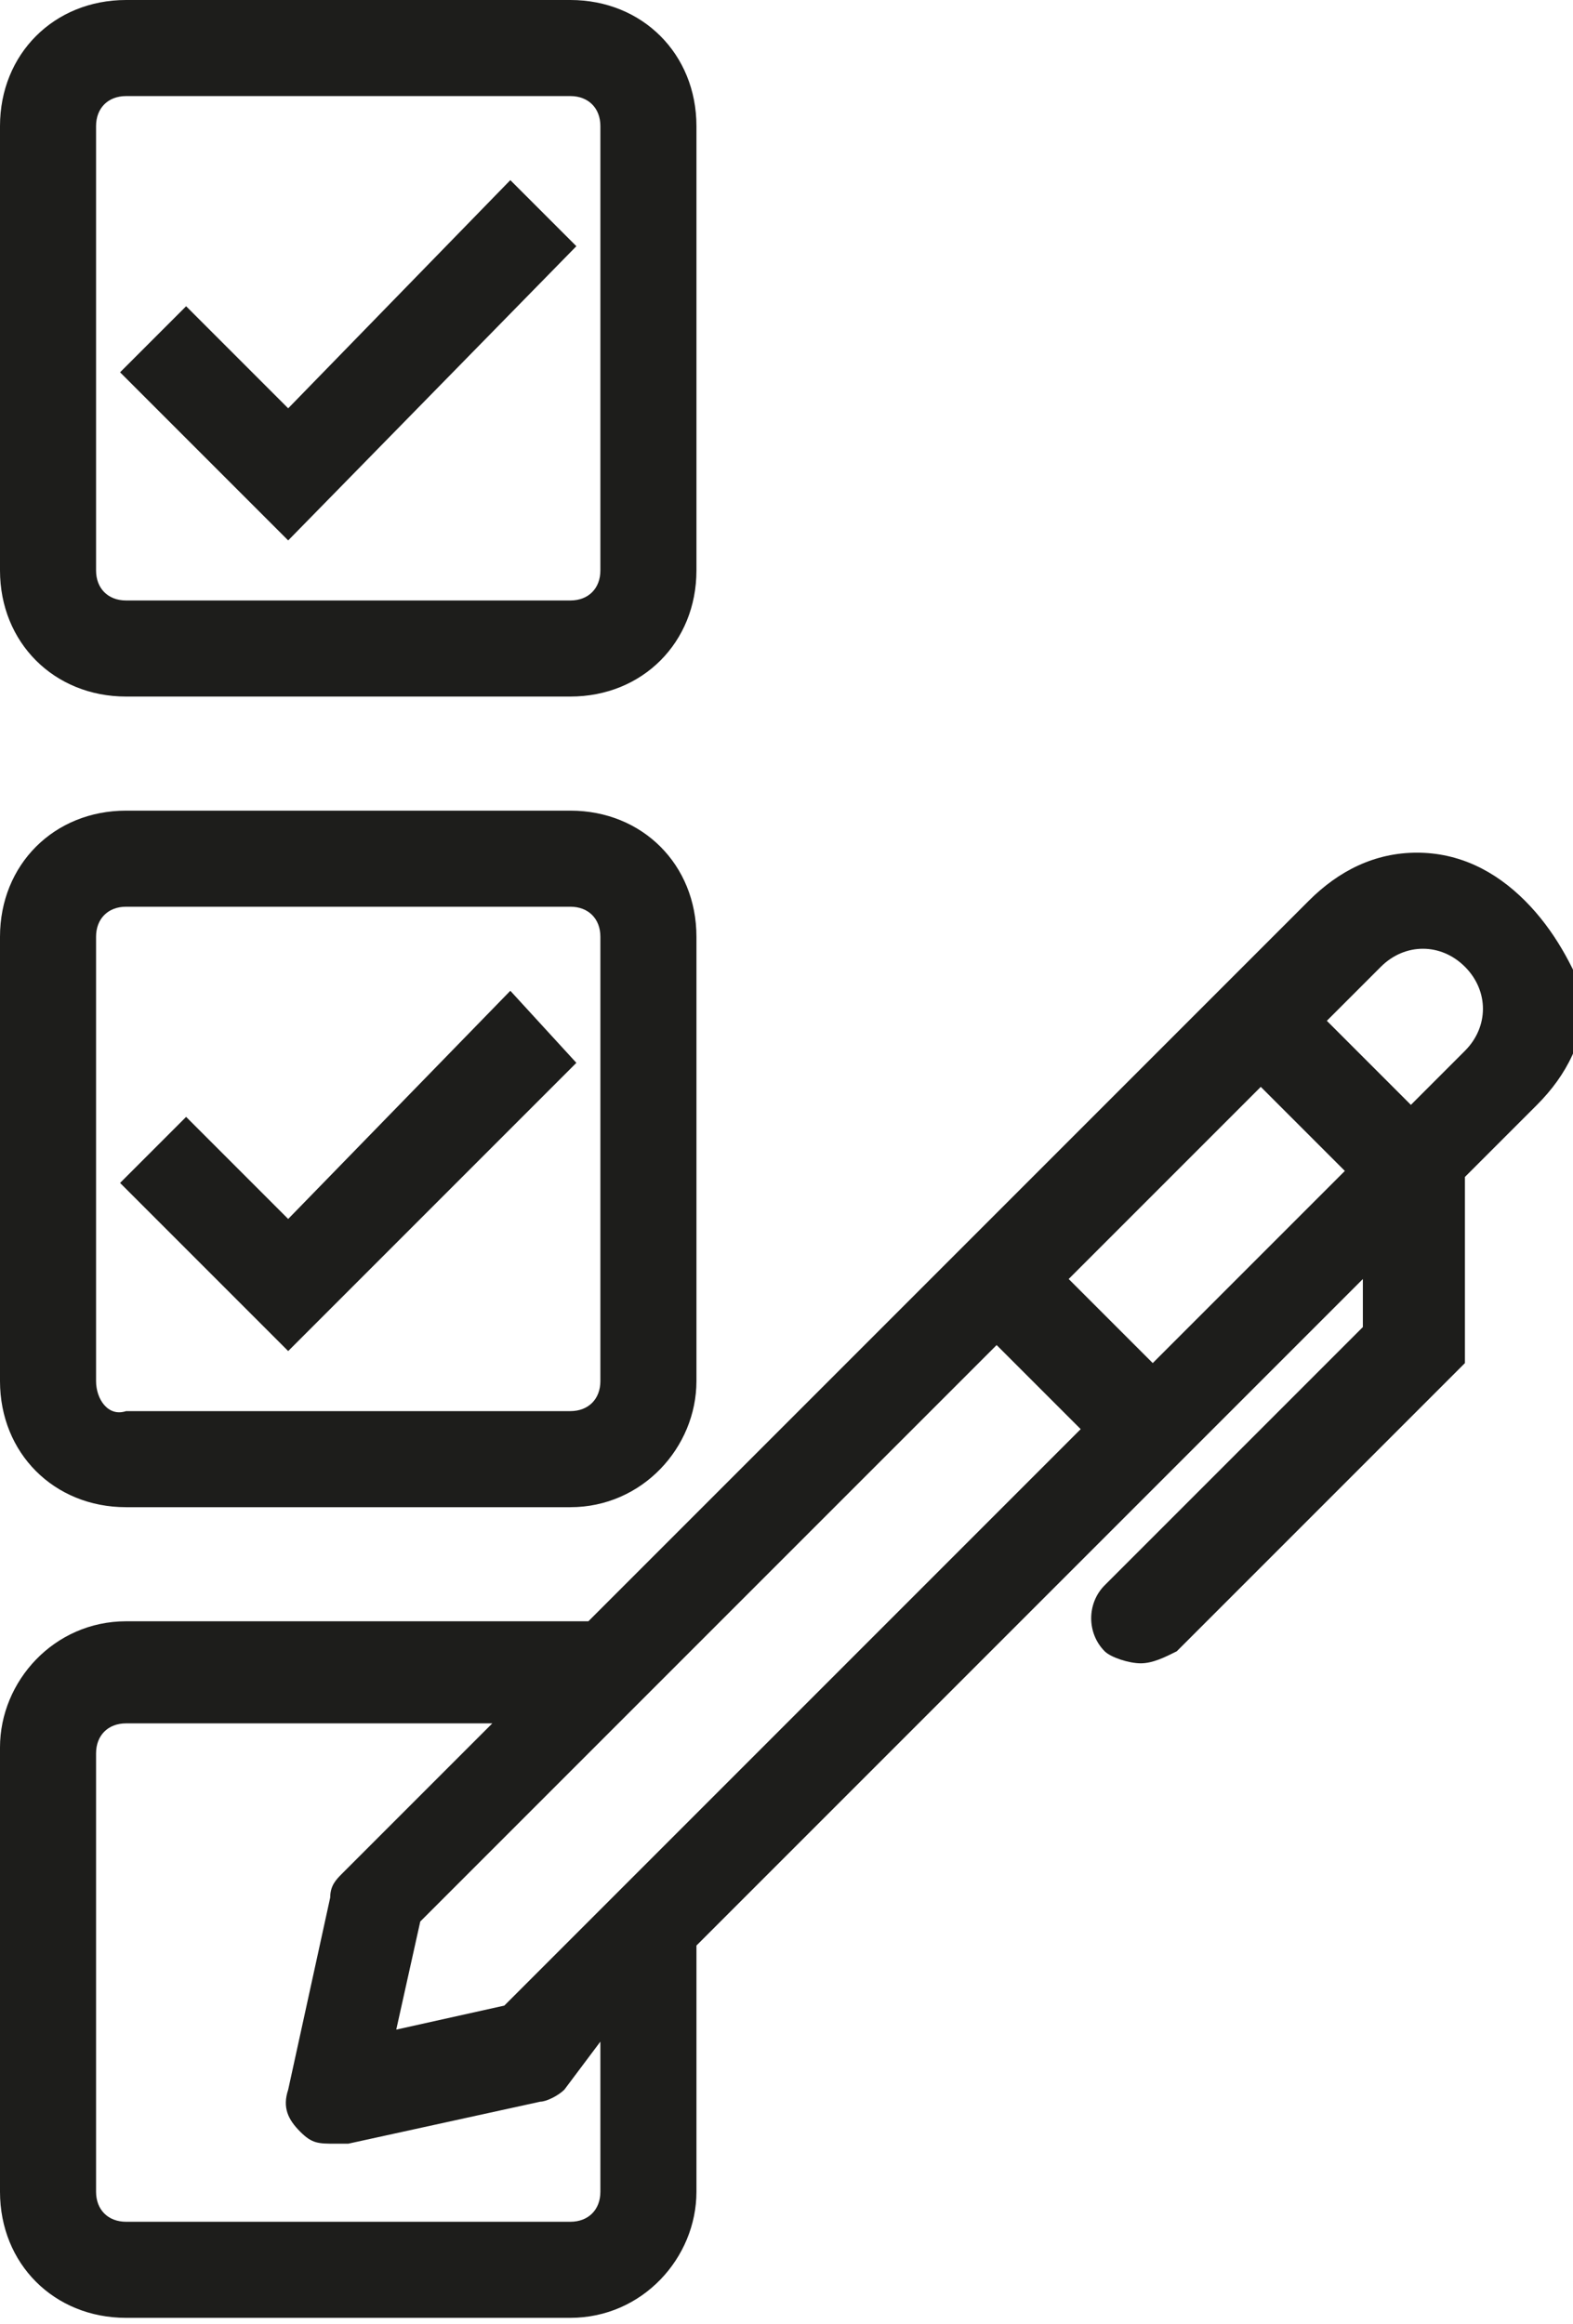 <?xml version="1.0" encoding="utf-8"?>
<!-- Generator: Adobe Illustrator 28.2.0, SVG Export Plug-In . SVG Version: 6.00 Build 0)  -->
<svg version="1.1" id="Camada_1" xmlns="http://www.w3.org/2000/svg" xmlns:xlink="http://www.w3.org/1999/xlink" x="0px" y="0px"
	 viewBox="0 0 26.2 38.7" style="enable-background:new 0 0 26.2 38.7;" xml:space="preserve">
<style type="text/css">
	.st0{fill:#1D1D1B;}
</style>
<g id="Layer_1_00000091003833764825320870000006103419488931473297_">
</g>
<g id="Layer_1_00000067221263198673404260000003084955034545633416_">
</g>
<g id="Layer_1_00000026862526201671360860000018171181689657282955_">
</g>
<g id="Layer_1_00000134245345943663331790000010026281737358166923_">
</g>
<g>
	<path class="st0" d="M2.1,11.6h7.4c1.2,0,2.1-0.9,2.1-2.1V2.1c0-1.2-0.9-2.1-2.1-2.1H2.1C0.9,0,0,0.9,0,2.1v7.4
		C0,10.7,0.9,11.6,2.1,11.6z M1.6,9.5V2.1c0-0.3,0.2-0.5,0.5-0.5h7.4c0.3,0,0.5,0.2,0.5,0.5v7.4C10,9.8,9.8,10,9.5,10H2.1
		C1.8,10,1.6,9.8,1.6,9.5z"/>
	<polygon class="st0" points="9.6,4.1 8.5,3 4.8,6.8 3.1,5.1 2,6.2 4.8,9 	"/>
	<path class="st0" d="M2.1,25.1h7.4c1.2,0,2.1-1,2.1-2.1v-7.4c0-1.2-0.9-2.1-2.1-2.1H2.1c-1.2,0-2.1,0.9-2.1,2.1V23
		C0,24.2,0.9,25.1,2.1,25.1z M1.6,23v-7.4c0-0.3,0.2-0.5,0.5-0.5h7.4c0.3,0,0.5,0.2,0.5,0.5V23c0,0.3-0.2,0.5-0.5,0.5H2.1
		C1.8,23.6,1.6,23.3,1.6,23z"/>
	<polygon class="st0" points="9.6,17.7 8.5,16.5 4.8,20.3 3.1,18.6 2,19.7 4.8,22.5 	"/>
	<path class="st0" d="M25.4,15c-0.5-0.5-1.1-0.8-1.8-0.8c-0.7,0-1.3,0.3-1.8,0.8L21,15.8l0,0l-5.4,5.4l0,0l-5.8,5.8
		c-0.1,0-0.1,0-0.2,0H2.1c-1.2,0-2.1,1-2.1,2.1v7.4c0,1.2,0.9,2.1,2.1,2.1h7.4c1.2,0,2.1-1,2.1-2.1v-4.1l7.5-7.5l0.6-0.6l3-3v0.8
		l-4.3,4.3c-0.3,0.3-0.3,0.8,0,1.1c0.1,0.1,0.4,0.2,0.6,0.2s0.4-0.1,0.6-0.2l4.8-4.8l0-3.1l0.3-0.3l0.9-0.9c0.5-0.5,0.8-1.1,0.8-1.8
		C26.2,16.1,25.9,15.5,25.4,15z M1.6,29.2c0-0.3,0.2-0.5,0.5-0.5h6.1l-2.5,2.5c-0.1,0.1-0.2,0.2-0.2,0.4l-0.7,3.2
		c-0.1,0.3,0,0.5,0.2,0.7c0.2,0.2,0.3,0.2,0.6,0.2c0.1,0,0.1,0,0.2,0l3.2-0.7c0.1,0,0.3-0.1,0.4-0.2L10,34v2.5
		c0,0.3-0.2,0.5-0.5,0.5H2.1c-0.3,0-0.5-0.2-0.5-0.5L1.6,29.2L1.6,29.2z M8.4,33.4l-1.8,0.4L7,32l9.6-9.6l1.4,1.4L8.4,33.4z
		 M17.8,21.3l3.2-3.2l1.4,1.4l-3.2,3.2L17.8,21.3z M22.1,17l0.9-0.9c0.4-0.4,1-0.4,1.4,0c0.4,0.4,0.4,1,0,1.4l-0.9,0.9L22.1,17z"/>
</g>
</svg>

